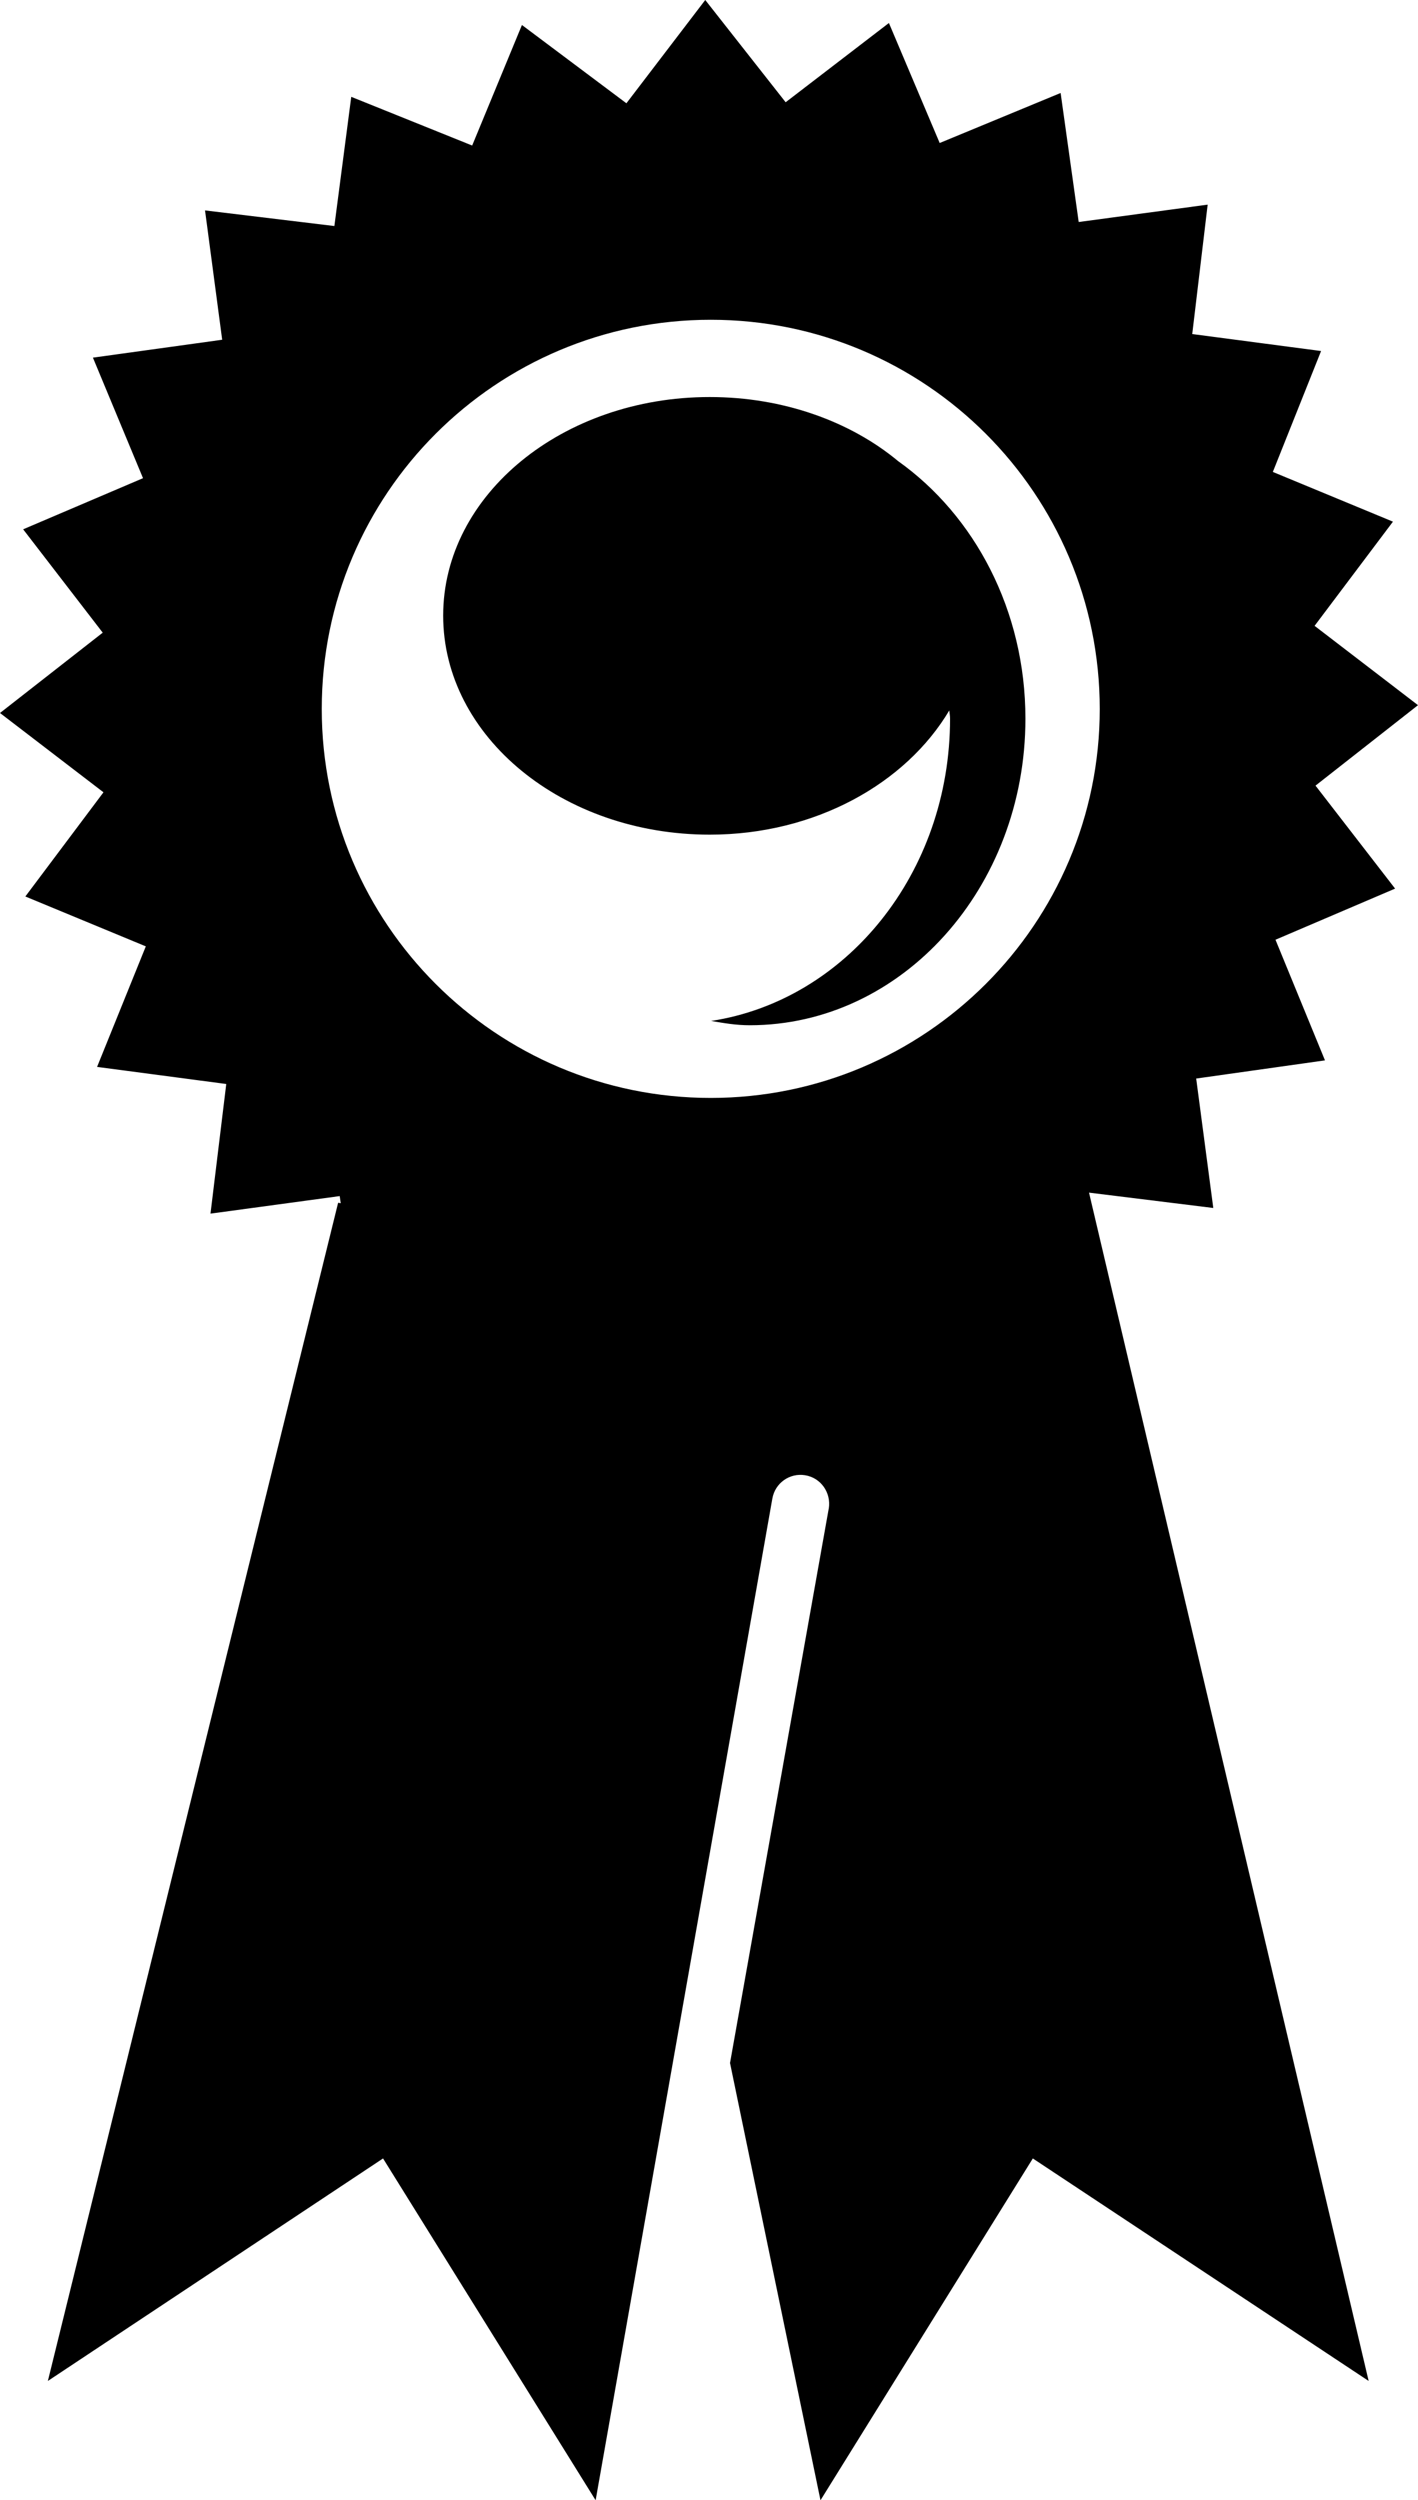 <svg xmlns="http://www.w3.org/2000/svg" xmlns:xlink="http://www.w3.org/1999/xlink" version="1.0" x="0px" y="0px" width="56.724px" height="100px" viewBox="0 0 56.724 100" overflow="visible" enable-background="new 0 0 56.724 100" xml:space="preserve">
    <path d="M52.624,31.423l4.1-3.218l-4.137-3.173l3.135-4.167l-4.805-1.989l1.93-4.836l-5.154-0.679l0.617-5.176L43.151,8.88 l-0.723-5.161l-4.838,2.001l-2.031-4.8l-4.131,3.17L28.212,0l-3.154,4.131L20.879,1l-1.991,4.821l-4.837-1.948l-0.675,5.168 L8.202,8.416l0.686,5.173l-5.171,0.716l2.004,4.821l-4.795,2.045l3.183,4.134L0,28.518l4.139,3.172l-3.125,4.167l4.819,1.995 l-1.95,4.821l5.168,0.684l-0.631,5.185l5.169-0.702l0.042,0.285l-0.105-0.018L1.915,95.232l13.408-8.9l8.504,13.672 l7.068-40.058c0.105-0.626,0.693-1.044,1.316-0.94c0.623,0.102,1.043,0.693,0.943,1.332c0,0.004-0.004,0.012-0.004,0.012 l-3.947,22.164l3.619,17.49l8.494-13.672l13.434,8.9l-11.186-47.53l4.971,0.614l-0.684-5.177l5.152-0.727l-1.98-4.825 l4.785-2.045L52.624,31.423z M28.432,43.914c-8.592,0-15.561-6.969-15.561-15.557c0-8.601,6.969-15.567,15.561-15.567 c8.59,0,15.561,6.966,15.561,15.567C43.993,36.945,37.022,43.914,28.432,43.914z"/>
    <path d="M17.728,24.622c0-4.83,4.777-8.742,10.662-8.742c2.946,0,5.631,0.979,7.538,2.564c3.062,2.179,5.092,5.972,5.092,10.301 c0,6.774-4.945,12.262-11.029,12.262c-0.555,0-1.039-0.086-1.544-0.172c5.394-0.825,9.558-5.903,9.558-12.09 c0-0.109-0.018-0.214-0.031-0.33c-1.736,2.924-5.365,4.969-9.583,4.969C22.505,33.384,17.728,29.463,17.728,24.622z"/>
</svg>
